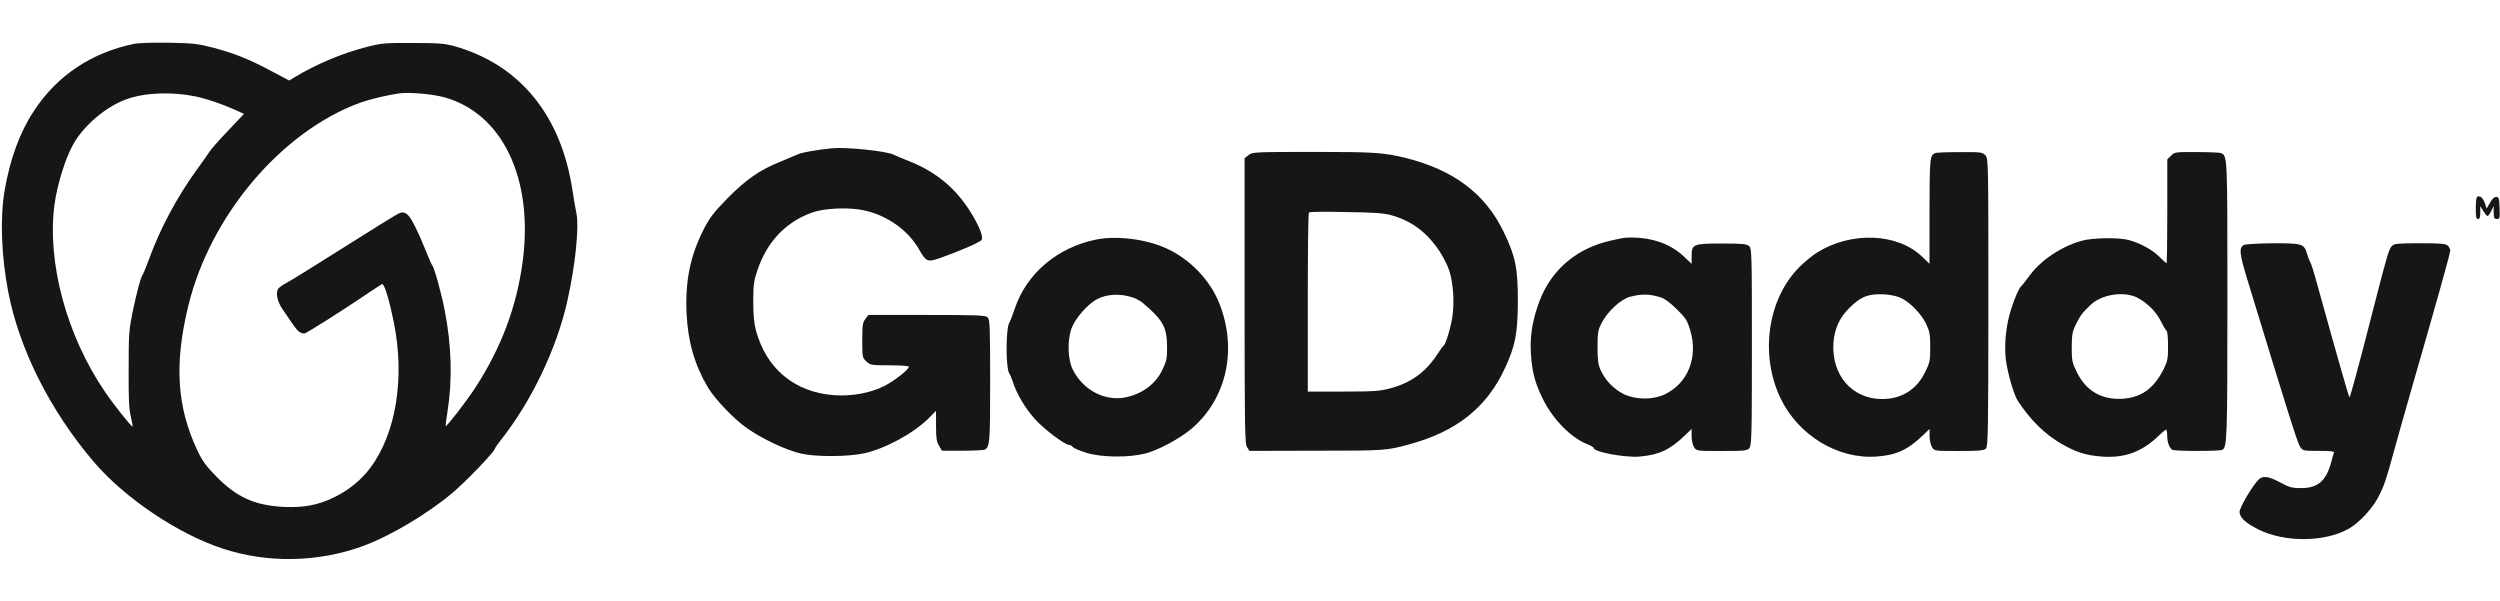 <svg width="183" height="44" viewBox="0 0 183 44" fill="none" xmlns="http://www.w3.org/2000/svg">
<path d="M9.843 3.203C6.717 3.842 4.181 5.523 2.493 8.104C1.445 9.692 0.762 11.565 0.342 13.91C0 15.896 0.086 18.669 0.597 21.336C1.402 25.549 3.663 30.046 6.857 33.8C9.118 36.449 13.018 39.079 16.285 40.152C19.57 41.238 23.258 41.17 26.53 39.985C28.536 39.259 31.278 37.627 33.094 36.101C34.076 35.276 36.124 33.154 36.215 32.863C36.239 32.782 36.422 32.528 36.611 32.28C38.915 29.376 40.768 25.493 41.548 21.95C42.121 19.357 42.395 16.646 42.2 15.641C42.133 15.337 41.999 14.556 41.901 13.91C41.072 8.439 38.043 4.729 33.271 3.383C32.534 3.184 32.126 3.147 30.218 3.147C28.182 3.134 27.926 3.159 26.835 3.438C25.049 3.898 23.142 4.698 21.557 5.659L21.173 5.895L19.905 5.225C18.297 4.357 17.193 3.916 15.621 3.494C14.487 3.203 14.158 3.159 12.373 3.128C11.288 3.103 10.154 3.147 9.843 3.203ZM14.298 7.055C15.158 7.235 16.182 7.589 17.23 8.048L17.858 8.339L16.681 9.58C16.029 10.262 15.426 10.951 15.328 11.112C15.231 11.274 14.823 11.851 14.414 12.409C12.958 14.419 11.714 16.739 10.898 18.997C10.696 19.543 10.489 20.058 10.434 20.127C10.294 20.325 10.05 21.231 9.715 22.794C9.441 24.146 9.417 24.438 9.417 27.038C9.404 29.24 9.447 29.972 9.581 30.524C9.679 30.915 9.733 31.225 9.691 31.225C9.593 31.213 8.313 29.606 7.698 28.7C4.888 24.599 3.432 19.239 3.986 14.996C4.187 13.489 4.815 11.479 5.406 10.486C6.186 9.133 7.808 7.781 9.24 7.272C10.593 6.776 12.543 6.702 14.298 7.055ZM32.485 7.111C36.757 8.271 39.049 13.029 38.269 19.072C37.836 22.41 36.703 25.437 34.801 28.365C34.106 29.426 32.698 31.244 32.631 31.181C32.607 31.157 32.662 30.704 32.753 30.152C33.125 27.819 33.064 25.319 32.546 22.682C32.284 21.355 31.766 19.5 31.62 19.388C31.589 19.357 31.388 18.91 31.181 18.383C30.974 17.856 30.62 17.043 30.376 16.566C29.937 15.66 29.657 15.437 29.23 15.604C29.096 15.647 27.292 16.764 25.208 18.085C23.124 19.401 21.222 20.586 20.966 20.71C20.722 20.834 20.46 21.02 20.381 21.113C20.149 21.392 20.302 22.105 20.692 22.651C20.881 22.918 21.198 23.39 21.411 23.7C21.777 24.246 21.984 24.413 22.282 24.413C22.404 24.413 24.928 22.825 26.89 21.497C27.396 21.163 27.871 20.84 27.951 20.803C28.115 20.703 28.444 21.739 28.822 23.57C29.651 27.633 28.999 31.709 27.116 34.234C26.445 35.139 25.507 35.896 24.44 36.411C23.264 36.982 22.234 37.168 20.771 37.106C18.656 36.995 17.346 36.411 15.859 34.904C15.079 34.11 14.822 33.756 14.457 32.993C12.945 29.798 12.75 26.653 13.774 22.428C15.371 15.796 20.594 9.617 26.39 7.508C27.116 7.254 28.438 6.937 29.31 6.826C30.017 6.745 31.662 6.888 32.485 7.111ZM60.911 10.852C59.734 10.976 58.717 11.156 58.43 11.286C58.254 11.367 57.656 11.609 57.132 11.832C55.602 12.446 54.609 13.141 53.256 14.512C52.244 15.548 51.958 15.92 51.525 16.758C50.519 18.737 50.148 20.567 50.257 22.955C50.355 24.996 50.842 26.709 51.811 28.346C52.305 29.184 53.707 30.66 54.645 31.318C55.779 32.124 57.534 32.95 58.644 33.204C59.722 33.452 62.111 33.44 63.27 33.179C64.836 32.832 66.896 31.703 67.999 30.598L68.517 30.071V31.175C68.517 32.069 68.56 32.336 68.736 32.627L68.956 32.993H70.467C71.302 32.993 72.046 32.95 72.107 32.906C72.46 32.67 72.479 32.317 72.479 27.869C72.479 23.96 72.454 23.377 72.302 23.235C72.162 23.079 71.595 23.055 67.853 23.055H63.568L63.349 23.346C63.148 23.601 63.117 23.805 63.117 24.91C63.117 26.15 63.129 26.181 63.416 26.46C63.714 26.727 63.781 26.74 65.122 26.74C65.902 26.74 66.53 26.783 66.53 26.839C66.53 27.05 65.47 27.875 64.726 28.26C63.678 28.774 62.367 29.016 61.1 28.93C58.18 28.731 56.084 27 55.328 24.159C55.194 23.656 55.139 23.03 55.139 22.05C55.139 20.821 55.182 20.542 55.45 19.761C56.157 17.682 57.522 16.255 59.436 15.56C60.338 15.238 62.124 15.157 63.227 15.393C64.945 15.759 66.487 16.857 67.292 18.284C67.779 19.146 67.907 19.202 68.749 18.911C70.248 18.383 71.759 17.726 71.857 17.558C72.003 17.335 71.65 16.473 70.985 15.424C69.882 13.706 68.474 12.552 66.481 11.77C65.994 11.578 65.525 11.379 65.415 11.323C64.921 11.063 61.959 10.753 60.911 10.852ZM91.391 11.354L91.104 11.578V22.019C91.104 31.442 91.128 32.484 91.281 32.726L91.457 33.005L96.327 32.993C101.349 32.993 101.514 32.981 103.172 32.522C106.633 31.585 108.846 29.811 110.168 26.938C110.93 25.288 111.095 24.413 111.107 22.056C111.107 19.612 110.942 18.793 110.071 16.975C108.706 14.152 106.377 12.409 102.788 11.534C101.221 11.168 100.581 11.119 96.053 11.119C91.799 11.125 91.677 11.131 91.391 11.354ZM101.825 15.747C103.336 16.169 104.427 16.987 105.36 18.371C105.646 18.805 105.987 19.463 106.097 19.847C106.383 20.765 106.469 22.161 106.316 23.166C106.195 23.991 105.829 25.189 105.677 25.3C105.622 25.331 105.39 25.66 105.158 26.014C104.324 27.273 103.22 28.055 101.721 28.439C100.996 28.632 100.496 28.663 98.296 28.663H95.73V22.155C95.73 18.569 95.76 15.598 95.815 15.554C95.858 15.498 97.083 15.486 98.54 15.523C100.502 15.542 101.349 15.61 101.825 15.747ZM141.678 11.199C141.257 11.367 141.251 11.522 141.239 15.467V19.308L140.691 18.78C138.887 17.062 135.535 16.925 133.036 18.47C132.67 18.693 132.079 19.183 131.701 19.562C129.385 21.895 128.806 25.97 130.336 29.153C131.628 31.858 134.523 33.62 137.345 33.421C138.807 33.322 139.648 32.931 140.782 31.845L141.245 31.399V31.926C141.245 32.23 141.325 32.571 141.422 32.733C141.599 33.012 141.611 33.012 143.397 33.012C144.884 33.012 145.225 32.981 145.371 32.832C145.524 32.677 145.548 31.56 145.548 22.137C145.548 11.708 145.548 11.615 145.329 11.373C145.109 11.137 145.012 11.125 143.476 11.137C142.568 11.131 141.763 11.168 141.678 11.199ZM139.143 21.808C139.813 22.118 140.66 22.993 141.008 23.737C141.251 24.264 141.294 24.506 141.294 25.412C141.294 26.392 141.264 26.541 140.928 27.224C140.301 28.52 139.197 29.209 137.765 29.209C135.583 29.209 134.066 27.465 134.206 25.133C134.273 24.072 134.657 23.235 135.419 22.496C136.235 21.69 136.784 21.491 137.93 21.547C138.35 21.572 138.856 21.671 139.143 21.808ZM158.92 11.398L158.646 11.665V15.474C158.646 17.564 158.621 19.27 158.591 19.27C158.566 19.27 158.329 19.047 158.048 18.78C157.543 18.278 156.714 17.831 155.879 17.583C155.153 17.372 153.215 17.391 152.374 17.626C150.887 18.042 149.376 19.047 148.541 20.207C148.266 20.573 148.01 20.908 147.956 20.945C147.815 21.045 147.505 21.727 147.236 22.565C146.84 23.78 146.694 25.164 146.828 26.33C146.962 27.335 147.401 28.874 147.712 29.358C148.626 30.741 149.65 31.759 150.893 32.484C151.954 33.099 152.691 33.334 153.855 33.421C155.531 33.545 156.805 33.074 158.03 31.883C158.286 31.634 158.518 31.448 158.56 31.448C158.603 31.448 158.64 31.647 158.64 31.907C158.64 32.367 158.792 32.776 159.011 32.925C159.176 33.036 162.516 33.036 162.68 32.925C163.022 32.702 163.046 32.156 163.046 22.062C163.046 11.274 163.058 11.398 162.552 11.199C162.455 11.168 161.65 11.131 160.779 11.131C159.231 11.125 159.17 11.131 158.92 11.398ZM156.464 21.795C157.159 22.155 157.841 22.831 158.158 23.483C158.335 23.843 158.53 24.165 158.591 24.209C158.658 24.252 158.701 24.755 158.701 25.325C158.701 26.25 158.67 26.43 158.384 27.013C157.664 28.439 156.744 29.11 155.342 29.19C153.825 29.271 152.679 28.601 152.015 27.224C151.686 26.541 151.649 26.398 151.649 25.412C151.661 24.488 151.692 24.271 151.96 23.737C152.277 23.092 152.423 22.9 153.051 22.298C153.861 21.541 155.495 21.293 156.464 21.795ZM181.306 14.438C181.263 14.469 181.227 14.853 181.227 15.275C181.227 15.877 181.257 16.032 181.391 16.032C181.513 16.032 181.556 15.908 181.556 15.554V15.083L181.775 15.443C181.897 15.641 182.031 15.809 182.086 15.809C182.141 15.809 182.263 15.641 182.36 15.443L182.537 15.083V15.554C182.549 15.958 182.58 16.032 182.769 16.032C182.976 16.032 183 15.976 182.97 15.219C182.939 14.506 182.915 14.413 182.714 14.413C182.58 14.413 182.415 14.568 182.263 14.847L182.019 15.269L181.897 14.878C181.818 14.667 181.69 14.456 181.598 14.419C181.397 14.351 181.397 14.351 181.306 14.438ZM80.249 17.533C77.409 18.104 75.148 20.015 74.289 22.571C74.124 23.061 73.947 23.52 73.892 23.601C73.618 23.96 73.606 26.994 73.892 27.354C73.947 27.434 74.057 27.689 74.136 27.937C74.398 28.805 75.063 29.916 75.776 30.698C76.458 31.448 77.958 32.571 78.269 32.571C78.348 32.571 78.47 32.639 78.531 32.726C78.598 32.807 79.037 32.993 79.512 33.142C80.633 33.489 82.596 33.508 83.833 33.198C84.802 32.95 86.387 32.093 87.24 31.368C89.806 29.159 90.592 25.549 89.245 22.186C88.562 20.486 87.13 18.991 85.412 18.197C83.955 17.509 81.749 17.229 80.249 17.533ZM82.974 21.795C83.193 21.876 83.516 22.05 83.681 22.198C85.143 23.439 85.424 23.954 85.43 25.412C85.43 26.262 85.387 26.448 85.076 27.087C84.583 28.117 83.614 28.83 82.401 29.085C80.889 29.395 79.293 28.57 78.531 27.062C78.159 26.324 78.11 24.91 78.445 24.016C78.707 23.303 79.634 22.242 80.316 21.895C81.042 21.504 82.059 21.473 82.974 21.795ZM118.701 17.44C117.567 17.676 117.202 17.775 116.549 18.042C114.624 18.849 113.246 20.344 112.57 22.372C112.143 23.632 111.985 24.705 112.064 25.915C112.143 27.199 112.362 28.036 112.911 29.153C113.636 30.66 114.995 32.056 116.196 32.515C116.452 32.615 116.659 32.739 116.659 32.794C116.659 33.086 118.939 33.508 120.011 33.421C121.444 33.297 122.26 32.919 123.363 31.845L123.827 31.399V31.926C123.827 32.23 123.906 32.571 124.003 32.733C124.18 33.012 124.192 33.012 126.033 33.012C127.672 33.012 127.898 32.987 128.05 32.813C128.215 32.621 128.239 31.951 128.239 25.4C128.239 18.563 128.227 18.185 128.038 18.017C127.861 17.862 127.55 17.825 126.076 17.825C123.948 17.825 123.827 17.868 123.827 18.743V19.314L123.284 18.799C122.614 18.16 121.809 17.75 120.858 17.54C120.182 17.384 119.201 17.341 118.701 17.44ZM121.559 21.764C121.834 21.845 122.242 22.143 122.73 22.627C123.4 23.284 123.504 23.439 123.723 24.177C124.32 26.144 123.558 28.061 121.858 28.867C120.974 29.283 119.743 29.271 118.847 28.843C118.112 28.47 117.521 27.856 117.171 27.099C116.982 26.678 116.94 26.374 116.94 25.412C116.94 24.382 116.97 24.171 117.214 23.694C117.64 22.825 118.616 21.919 119.304 21.727C120.2 21.504 120.688 21.504 121.559 21.764ZM164.253 17.93C163.887 18.141 163.924 18.544 164.472 20.356C167.471 30.183 168.184 32.441 168.361 32.695C168.568 33.005 168.592 33.005 169.738 33.005C170.622 33.005 170.884 33.036 170.841 33.142C170.817 33.223 170.707 33.564 170.622 33.911C170.25 35.22 169.653 35.723 168.452 35.729C167.782 35.729 167.593 35.685 166.91 35.313C166.008 34.836 165.612 34.798 165.289 35.146C164.801 35.679 163.936 37.168 163.936 37.466C163.936 37.882 164.369 38.279 165.301 38.75C167.227 39.712 170.116 39.699 171.89 38.725C172.67 38.291 173.651 37.249 174.102 36.368C174.535 35.53 174.663 35.115 175.217 33.105C175.424 32.335 176.064 30.077 176.637 28.08C178.277 22.397 179.362 18.532 179.362 18.334C179.362 18.247 179.282 18.079 179.185 17.986C179.045 17.843 178.697 17.806 177.149 17.806C175.485 17.806 175.266 17.831 175.089 18.005C174.87 18.228 174.748 18.631 173.742 22.552C172.676 26.727 172.036 29.085 171.981 29.085C171.938 29.085 171.091 26.125 169.592 20.71C169.385 19.94 169.165 19.258 169.116 19.202C169.074 19.134 168.964 18.88 168.885 18.613C168.665 17.843 168.568 17.806 166.362 17.806C165.301 17.819 164.35 17.875 164.253 17.93Z" fill="#161616"/>
</svg>
